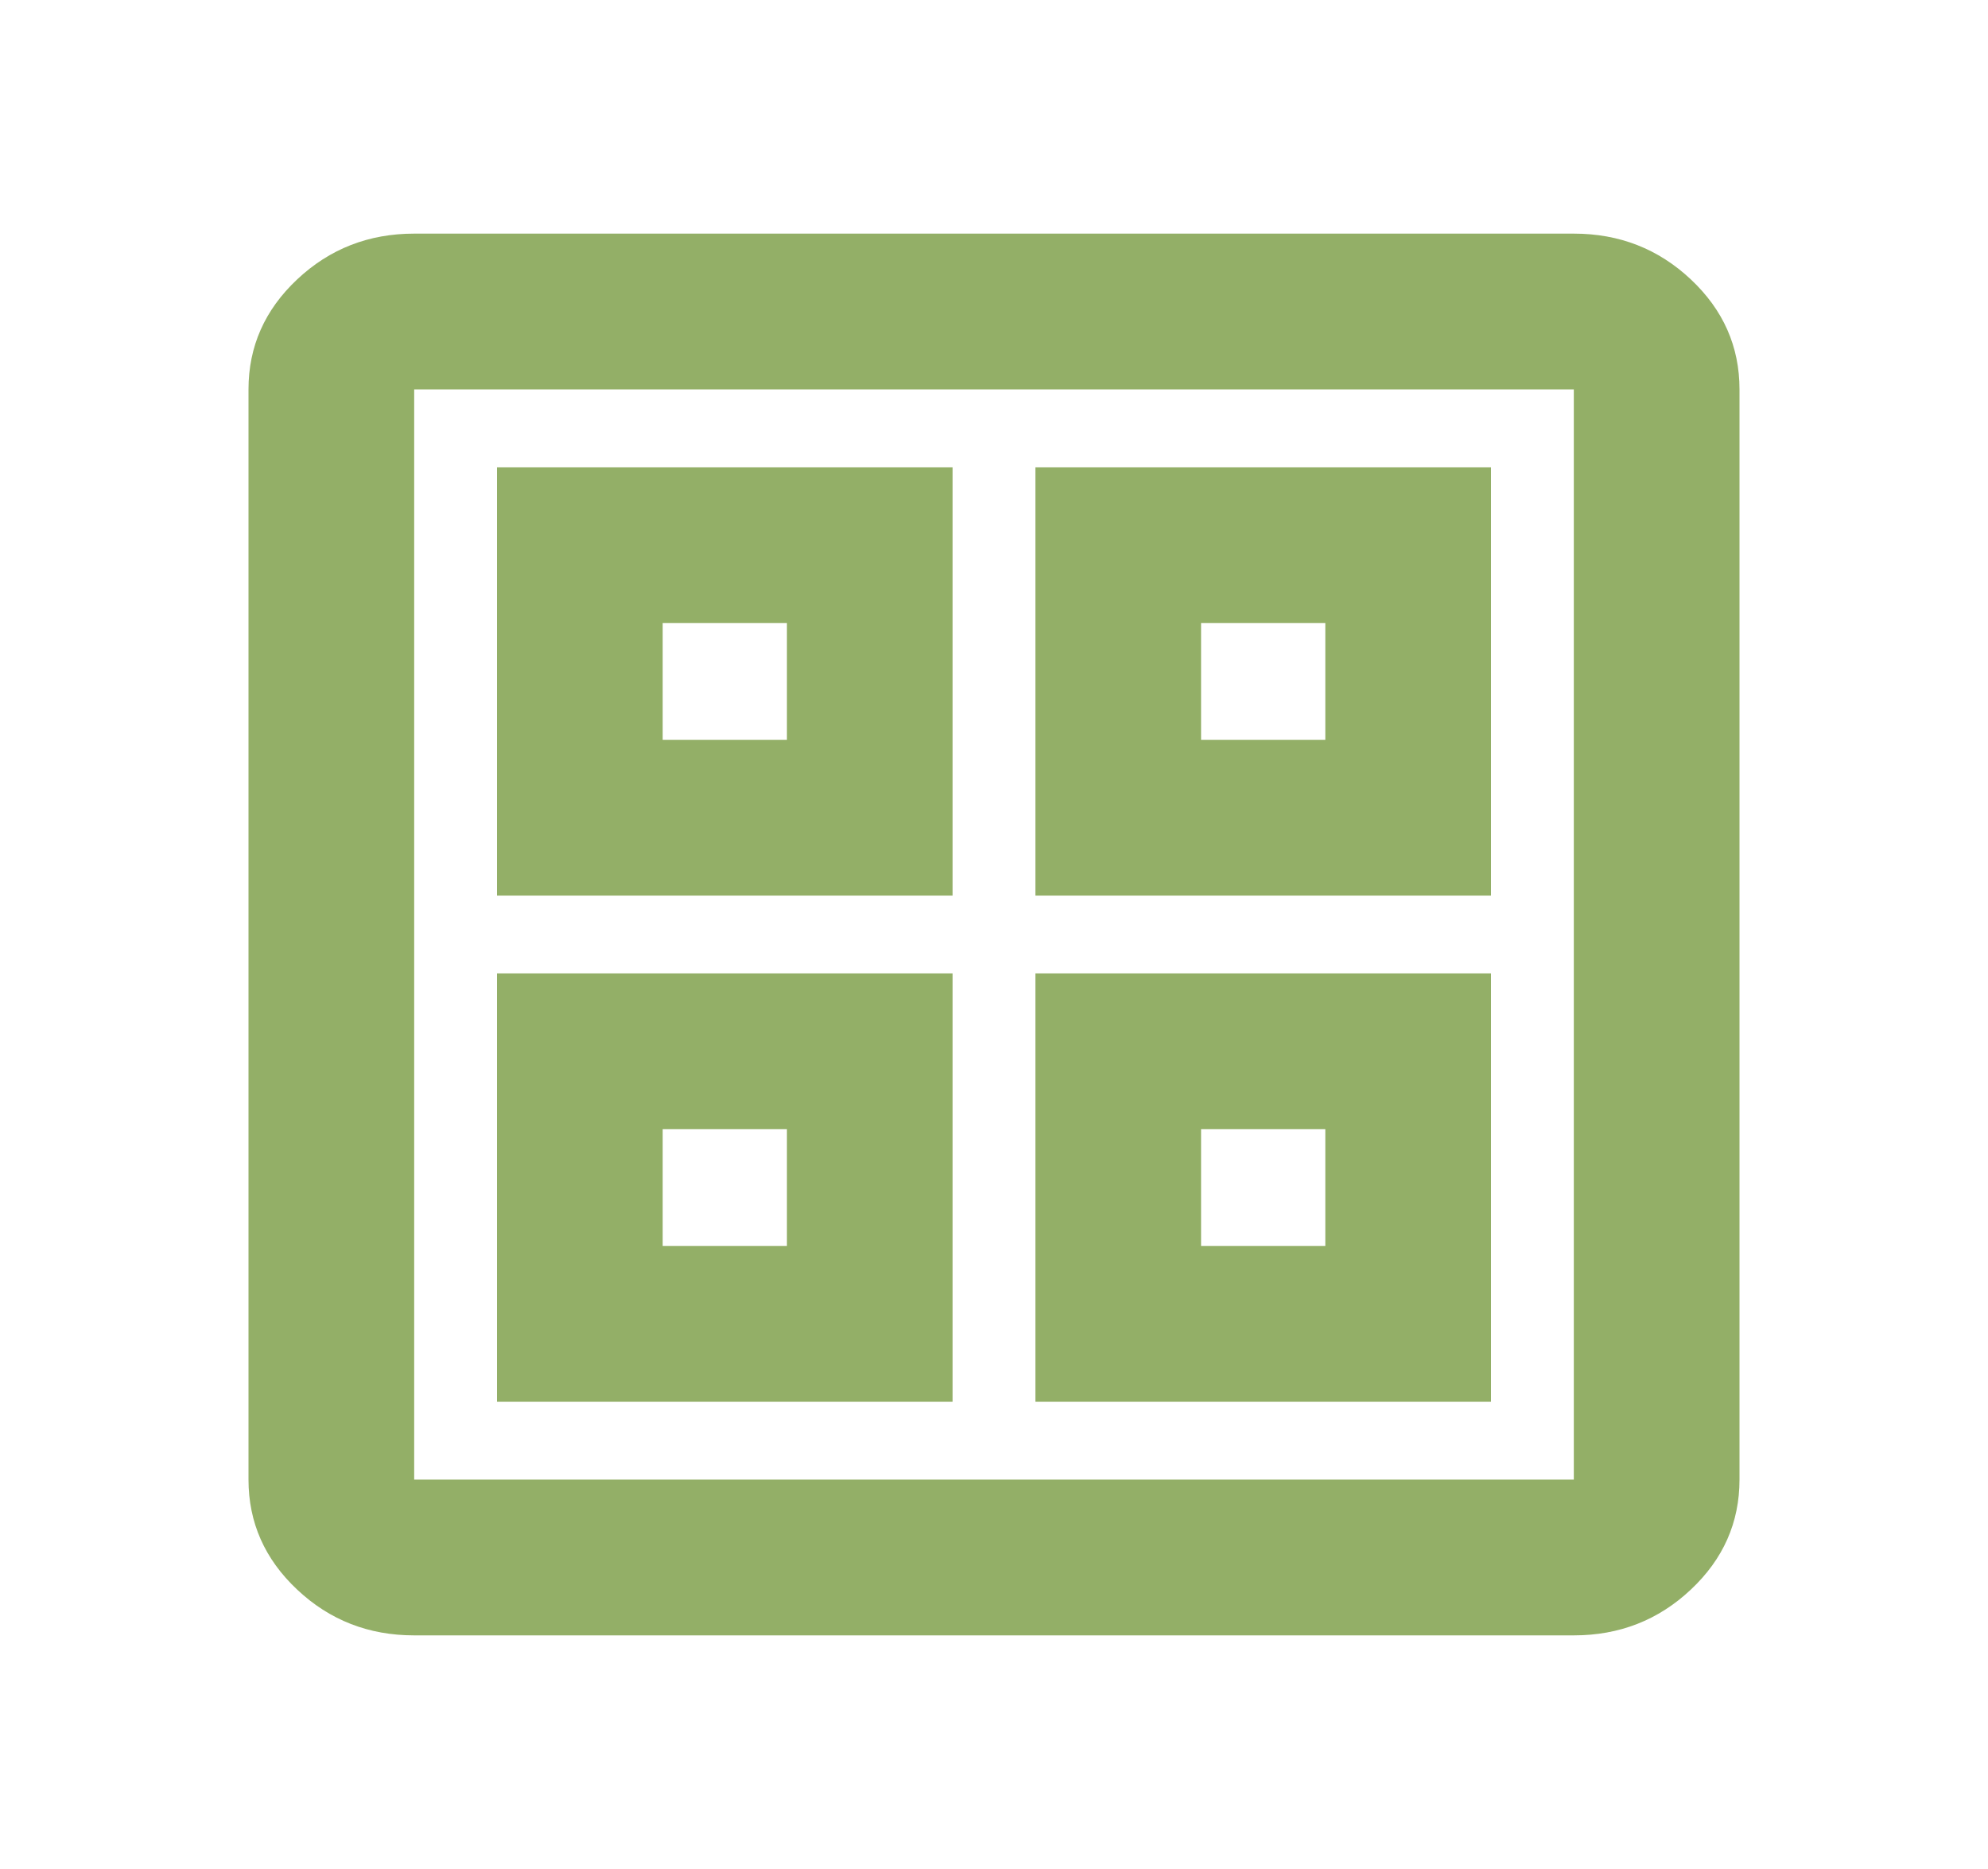 <svg width="50" height="47" viewBox="0 0 50 47" fill="none" xmlns="http://www.w3.org/2000/svg">
<g id="cards">
<mask id="mask0_90_241" style="mask-type:alpha" maskUnits="userSpaceOnUse" x="0" y="0" width="50" height="47">
<rect id="Bounding box" width="50" height="47" fill="#D9D9D9"/>
</mask>
<g mask="url(#mask0_90_241)">
<path id="cards_2" d="M12.5 22.521V11.75H23.958V22.521H12.5ZM12.5 35.25V24.479H23.958V35.25H12.5ZM26.042 22.521V11.75H37.5V22.521H26.042ZM26.042 35.25V24.479H37.5V35.25H26.042ZM16.667 18.604H19.792V15.667H16.667V18.604ZM30.208 18.604H33.333V15.667H30.208V18.604ZM16.667 31.333H19.792V28.396H16.667V31.333ZM30.208 31.333H33.333V28.396H30.208V31.333ZM10.417 41.125C9.271 41.125 8.29 40.742 7.474 39.974C6.658 39.208 6.25 38.285 6.25 37.208V9.792C6.25 8.715 6.658 7.793 7.474 7.026C8.29 6.259 9.271 5.875 10.417 5.875H39.583C40.729 5.875 41.71 6.259 42.526 7.026C43.342 7.793 43.75 8.715 43.75 9.792V37.208C43.75 38.285 43.342 39.208 42.526 39.974C41.71 40.742 40.729 41.125 39.583 41.125H10.417ZM10.417 37.208H39.583V9.792H10.417V37.208Z" fill="#5A8416" fill-opacity="0.65"/>
</g>
</g>
</svg>
